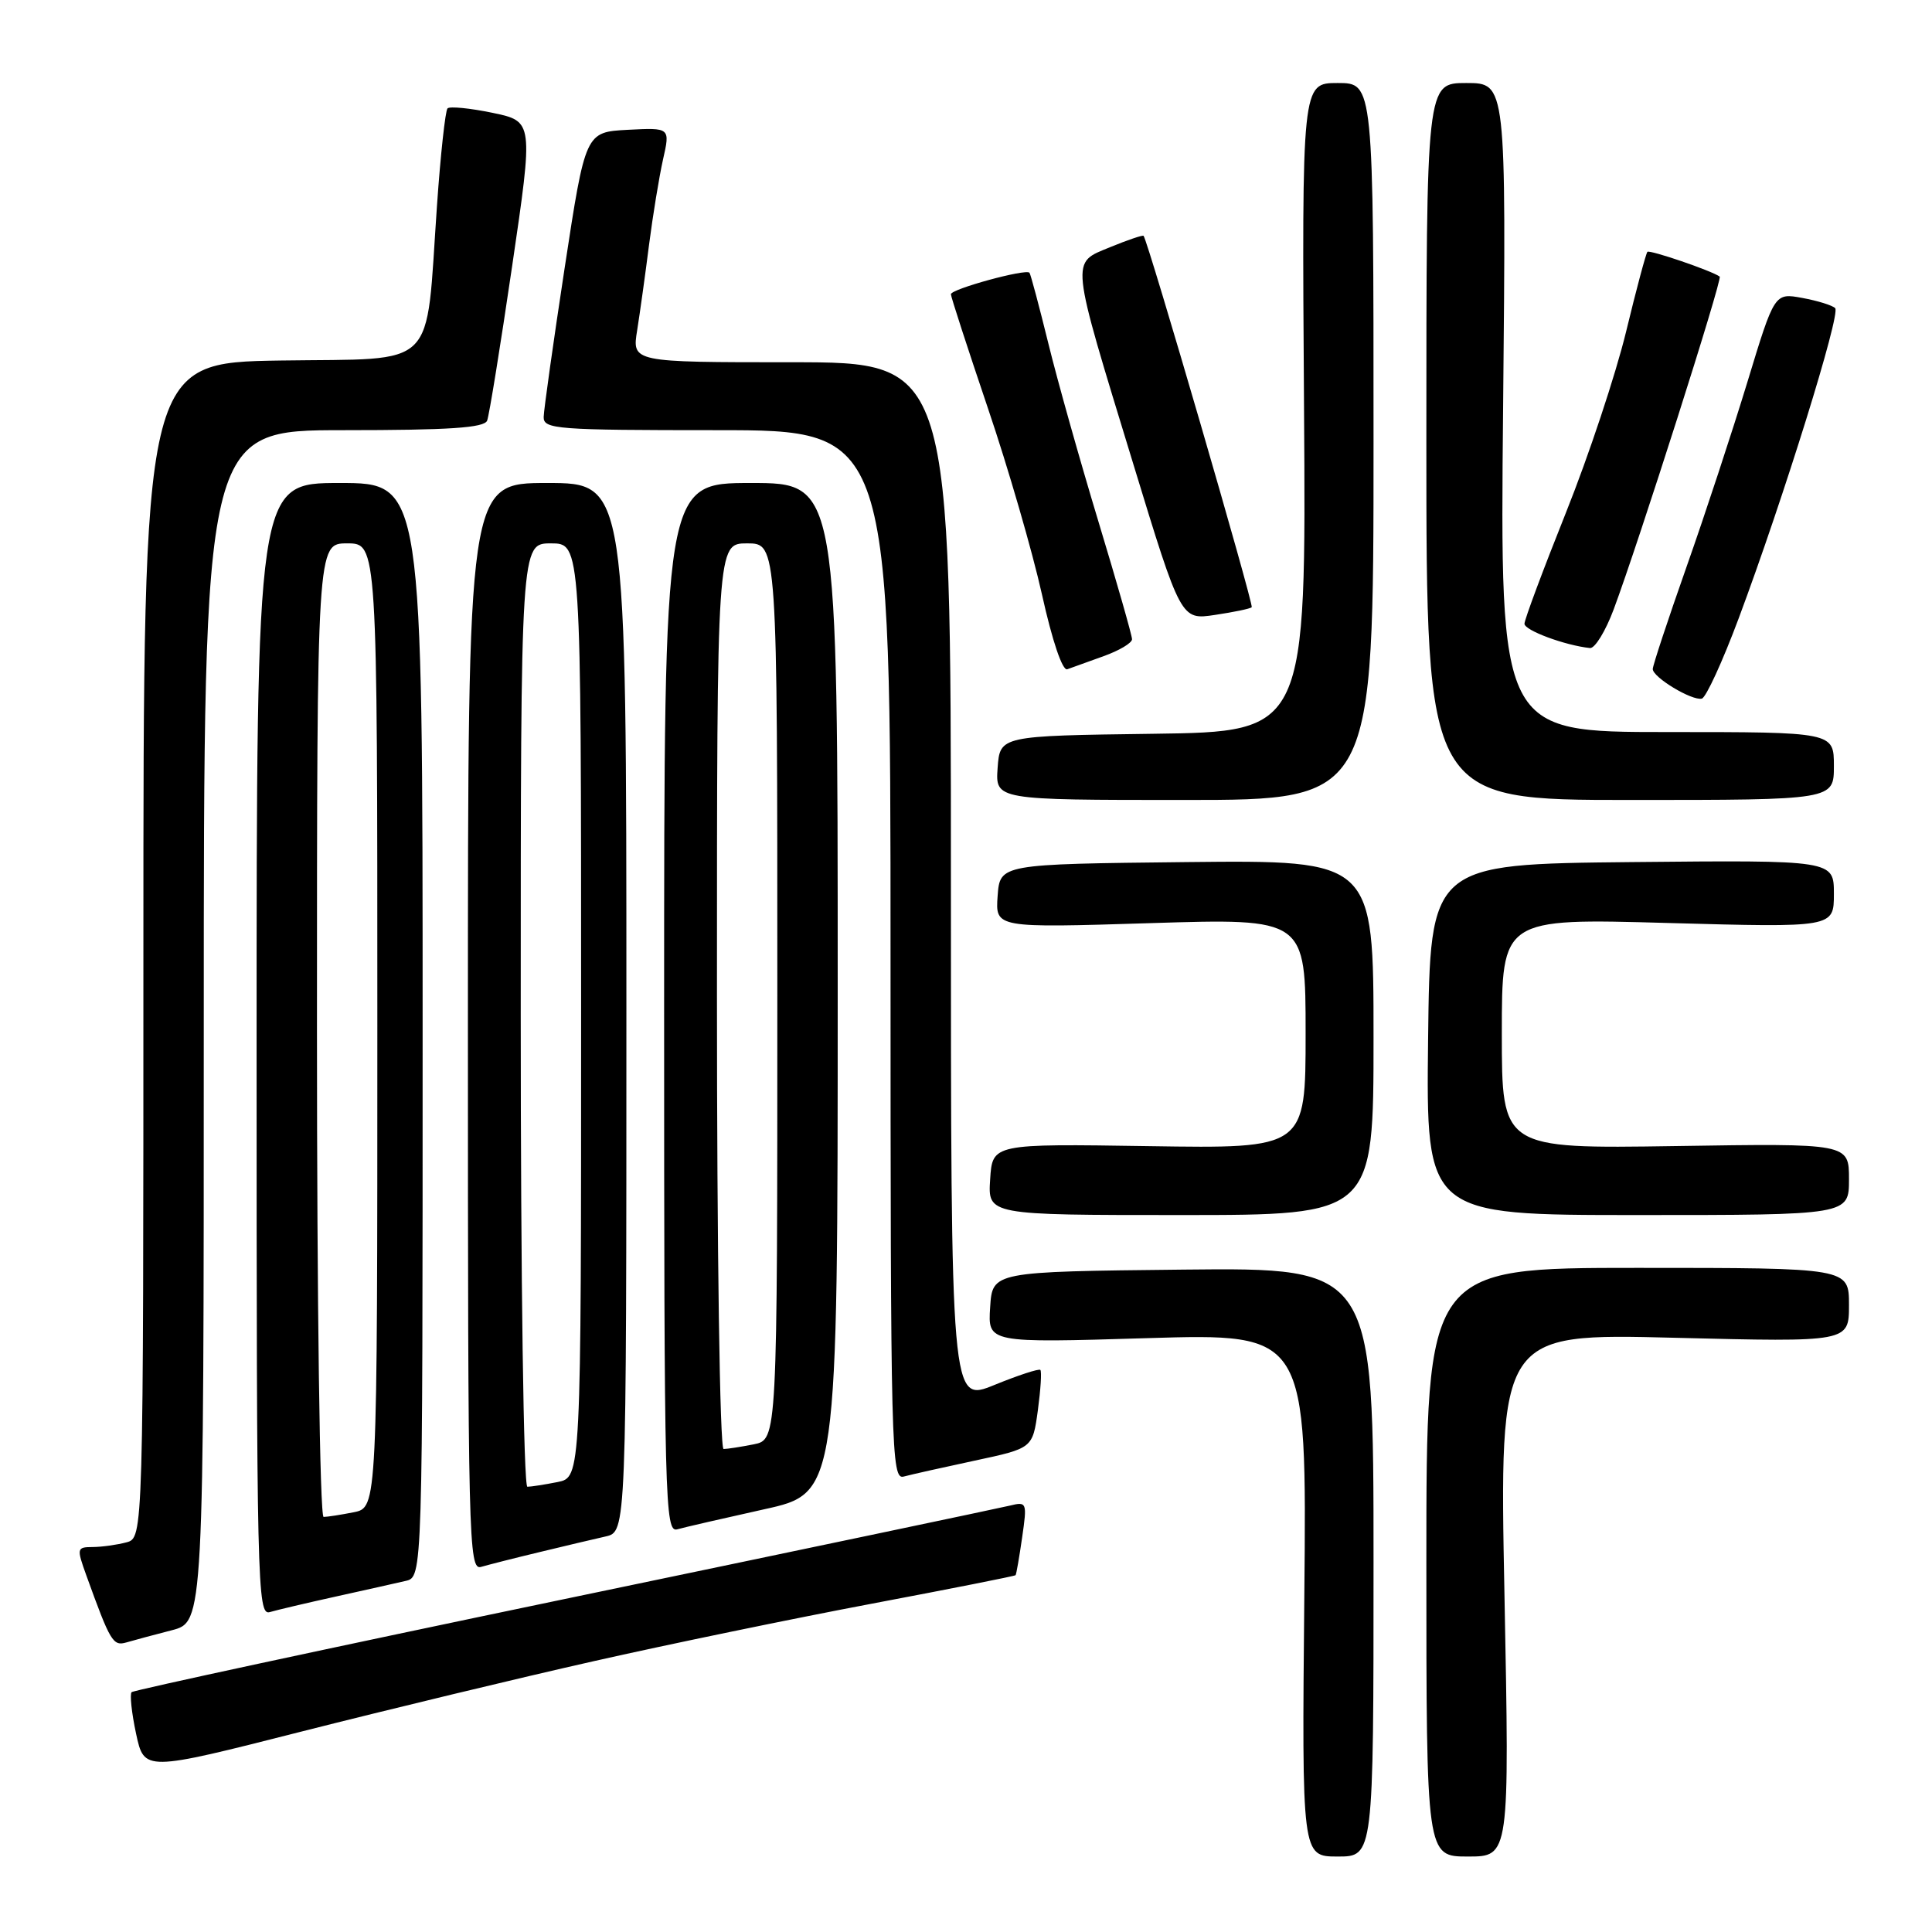 <?xml version="1.0" encoding="UTF-8" standalone="no"?>
<!DOCTYPE svg PUBLIC "-//W3C//DTD SVG 1.1//EN" "http://www.w3.org/Graphics/SVG/1.1/DTD/svg11.dtd" >
<svg xmlns="http://www.w3.org/2000/svg" xmlns:xlink="http://www.w3.org/1999/xlink" version="1.1" viewBox="0 0 256 256">
 <g >
 <path fill="currentColor"
d=" M 182.00 206.98 C 182.00 167.97 182.00 167.97 156.75 168.23 C 131.50 168.50 131.50 168.50 131.20 173.22 C 130.89 177.95 130.89 177.95 152.03 177.31 C 173.16 176.68 173.16 176.68 172.83 211.34 C 172.50 246.00 172.50 246.00 177.25 246.00 C 182.00 246.00 182.00 246.00 182.00 206.98 Z  M 199.35 211.34 C 198.67 176.68 198.67 176.68 221.84 177.26 C 245.00 177.84 245.00 177.84 245.00 172.92 C 245.00 168.00 245.00 168.00 217.00 168.00 C 189.00 168.00 189.00 168.00 189.00 207.00 C 189.00 246.00 189.00 246.00 194.51 246.00 C 200.02 246.00 200.02 246.00 199.35 211.34 Z  M 78.65 220.12 C 88.47 217.90 105.03 214.48 115.45 212.51 C 125.87 210.54 134.48 208.84 134.57 208.72 C 134.67 208.60 135.06 206.35 135.44 203.71 C 136.11 199.08 136.06 198.95 133.82 199.50 C 132.54 199.81 105.95 205.40 74.72 211.90 C 43.48 218.41 17.71 223.96 17.44 224.22 C 17.18 224.49 17.44 226.97 18.03 229.72 C 19.11 234.74 19.11 234.74 39.95 229.44 C 51.42 226.53 68.83 222.33 78.65 220.12 Z  M 22.75 216.02 C 27.00 214.92 27.00 214.92 27.00 135.96 C 27.00 57.00 27.00 57.00 45.53 57.00 C 59.56 57.00 64.18 56.69 64.55 55.73 C 64.82 55.04 66.31 45.83 67.86 35.27 C 70.68 16.08 70.68 16.08 65.26 14.95 C 62.28 14.33 59.60 14.07 59.30 14.36 C 59.01 14.66 58.37 20.48 57.90 27.28 C 56.36 49.34 58.27 47.46 37.21 47.77 C 19.00 48.05 19.00 48.05 19.00 125.91 C 19.00 203.77 19.00 203.77 16.75 204.37 C 15.51 204.70 13.51 204.98 12.29 204.99 C 10.17 205.00 10.14 205.14 11.44 208.75 C 14.63 217.58 14.97 218.14 16.75 217.63 C 17.71 217.35 20.41 216.62 22.75 216.02 Z  M 44.50 211.55 C 48.35 210.70 52.51 209.77 53.75 209.48 C 56.00 208.96 56.00 208.96 56.00 136.48 C 56.00 64.00 56.00 64.00 45.00 64.00 C 34.00 64.00 34.00 64.00 34.00 139.07 C 34.00 210.09 34.09 214.11 35.75 213.61 C 36.71 213.33 40.65 212.40 44.50 211.55 Z  M 71.50 205.66 C 74.80 204.86 78.74 203.93 80.25 203.59 C 83.00 202.96 83.00 202.96 83.00 133.48 C 83.00 64.00 83.00 64.00 72.50 64.00 C 62.00 64.00 62.00 64.00 62.00 136.07 C 62.00 204.23 62.09 208.11 63.75 207.62 C 64.71 207.34 68.20 206.45 71.50 205.66 Z  M 101.25 199.99 C 111.00 197.84 111.00 197.84 111.00 130.92 C 111.00 64.00 111.00 64.00 99.50 64.00 C 88.00 64.00 88.00 64.00 88.00 133.57 C 88.00 199.34 88.10 203.11 89.75 202.64 C 90.71 202.37 95.89 201.18 101.25 199.99 Z  M 129.16 193.54 C 136.83 191.90 136.83 191.90 137.52 186.89 C 137.89 184.13 138.05 181.72 137.85 181.52 C 137.66 181.33 134.91 182.23 131.75 183.52 C 126.00 185.86 126.00 185.86 126.00 116.93 C 126.00 48.00 126.00 48.00 104.87 48.00 C 83.74 48.00 83.74 48.00 84.43 43.75 C 84.80 41.41 85.51 36.33 86.00 32.45 C 86.50 28.57 87.33 23.49 87.85 21.15 C 88.81 16.91 88.81 16.91 83.19 17.20 C 77.57 17.50 77.57 17.50 74.82 35.50 C 73.31 45.40 72.06 54.29 72.04 55.25 C 72.00 56.87 73.75 57.00 95.00 57.00 C 118.00 57.00 118.00 57.00 118.00 126.57 C 118.00 192.34 118.10 196.11 119.75 195.65 C 120.71 195.39 124.95 194.44 129.16 193.54 Z  M 182.00 137.48 C 182.00 113.97 182.00 113.97 157.25 114.23 C 132.50 114.50 132.50 114.50 132.19 118.73 C 131.89 122.96 131.89 122.96 152.44 122.32 C 173.00 121.68 173.00 121.68 173.00 136.93 C 173.00 152.19 173.00 152.19 152.25 151.87 C 131.50 151.55 131.50 151.55 131.20 156.27 C 130.89 161.00 130.89 161.00 156.45 161.00 C 182.00 161.00 182.00 161.00 182.00 137.48 Z  M 245.00 156.25 C 245.00 151.50 245.00 151.50 222.00 151.86 C 199.00 152.21 199.00 152.21 199.00 136.95 C 199.00 121.68 199.00 121.68 221.00 122.30 C 243.00 122.91 243.00 122.91 243.00 118.44 C 243.00 113.97 243.00 113.97 216.25 114.23 C 189.50 114.50 189.50 114.50 189.23 137.75 C 188.96 161.00 188.96 161.00 216.98 161.00 C 245.00 161.00 245.00 161.00 245.00 156.25 Z  M 182.00 58.50 C 182.00 11.00 182.00 11.00 177.25 11.00 C 172.50 11.00 172.50 11.00 172.79 53.98 C 173.08 96.96 173.08 96.96 152.79 97.23 C 132.50 97.50 132.50 97.50 132.19 101.75 C 131.89 106.00 131.89 106.00 156.94 106.00 C 182.00 106.00 182.00 106.00 182.00 58.50 Z  M 243.00 101.50 C 243.00 97.00 243.00 97.00 220.88 97.00 C 198.75 97.00 198.75 97.00 199.17 54.00 C 199.58 11.00 199.58 11.00 194.29 11.00 C 189.00 11.00 189.00 11.00 189.00 58.50 C 189.00 106.00 189.00 106.00 216.00 106.00 C 243.00 106.00 243.00 106.00 243.00 101.50 Z  M 230.39 81.92 C 236.34 65.98 243.93 41.58 243.17 40.83 C 242.80 40.46 240.84 39.85 238.82 39.48 C 235.13 38.80 235.13 38.80 231.53 50.65 C 229.54 57.17 225.92 68.19 223.46 75.15 C 221.01 82.11 219.00 88.18 219.00 88.65 C 219.00 89.75 224.19 92.88 225.50 92.57 C 226.05 92.44 228.25 87.65 230.39 81.92 Z  M 146.25 86.94 C 148.31 86.20 150.00 85.20 150.00 84.70 C 150.00 84.21 148.00 77.21 145.56 69.15 C 143.12 61.09 140.12 50.45 138.91 45.50 C 137.69 40.55 136.57 36.34 136.41 36.14 C 135.95 35.58 126.00 38.30 126.00 38.99 C 126.00 39.32 128.20 46.10 130.89 54.05 C 133.59 62.00 136.81 73.13 138.07 78.79 C 139.43 84.92 140.78 88.92 141.42 88.68 C 142.02 88.46 144.19 87.68 146.25 86.94 Z  M 213.82 80.75 C 217.12 71.91 228.27 36.93 227.87 36.65 C 226.80 35.87 218.59 33.07 218.29 33.37 C 218.10 33.57 216.82 38.34 215.46 43.97 C 214.09 49.61 210.51 60.40 207.49 67.94 C 204.47 75.49 202.00 82.11 202.00 82.65 C 202.00 83.53 207.37 85.52 210.68 85.87 C 211.33 85.94 212.74 83.64 213.82 80.75 Z  M 165.86 80.46 C 166.16 80.18 152.14 32.02 151.53 31.25 C 151.43 31.12 149.43 31.79 147.10 32.75 C 141.84 34.92 141.72 33.84 150.16 61.46 C 156.48 82.16 156.48 82.16 160.99 81.48 C 163.47 81.11 165.66 80.66 165.86 80.46 Z  M 42.00 136.50 C 42.00 72.00 42.00 72.00 46.00 72.00 C 50.00 72.00 50.00 72.00 50.00 135.88 C 50.00 199.75 50.00 199.75 46.88 200.38 C 45.16 200.72 43.36 201.00 42.88 201.00 C 42.38 201.00 42.00 172.69 42.00 136.50 Z  M 69.00 134.50 C 69.00 72.00 69.00 72.00 73.00 72.00 C 77.00 72.00 77.00 72.00 77.00 133.88 C 77.00 195.75 77.00 195.75 73.88 196.38 C 72.16 196.72 70.36 197.00 69.88 197.00 C 69.38 197.00 69.00 169.55 69.00 134.50 Z  M 95.00 132.00 C 95.00 72.00 95.00 72.00 99.00 72.00 C 103.00 72.00 103.00 72.00 103.00 131.38 C 103.00 190.75 103.00 190.75 99.88 191.38 C 98.16 191.72 96.36 192.00 95.88 192.00 C 95.38 192.00 95.00 165.62 95.00 132.00 Z "/>
</g>
</svg>